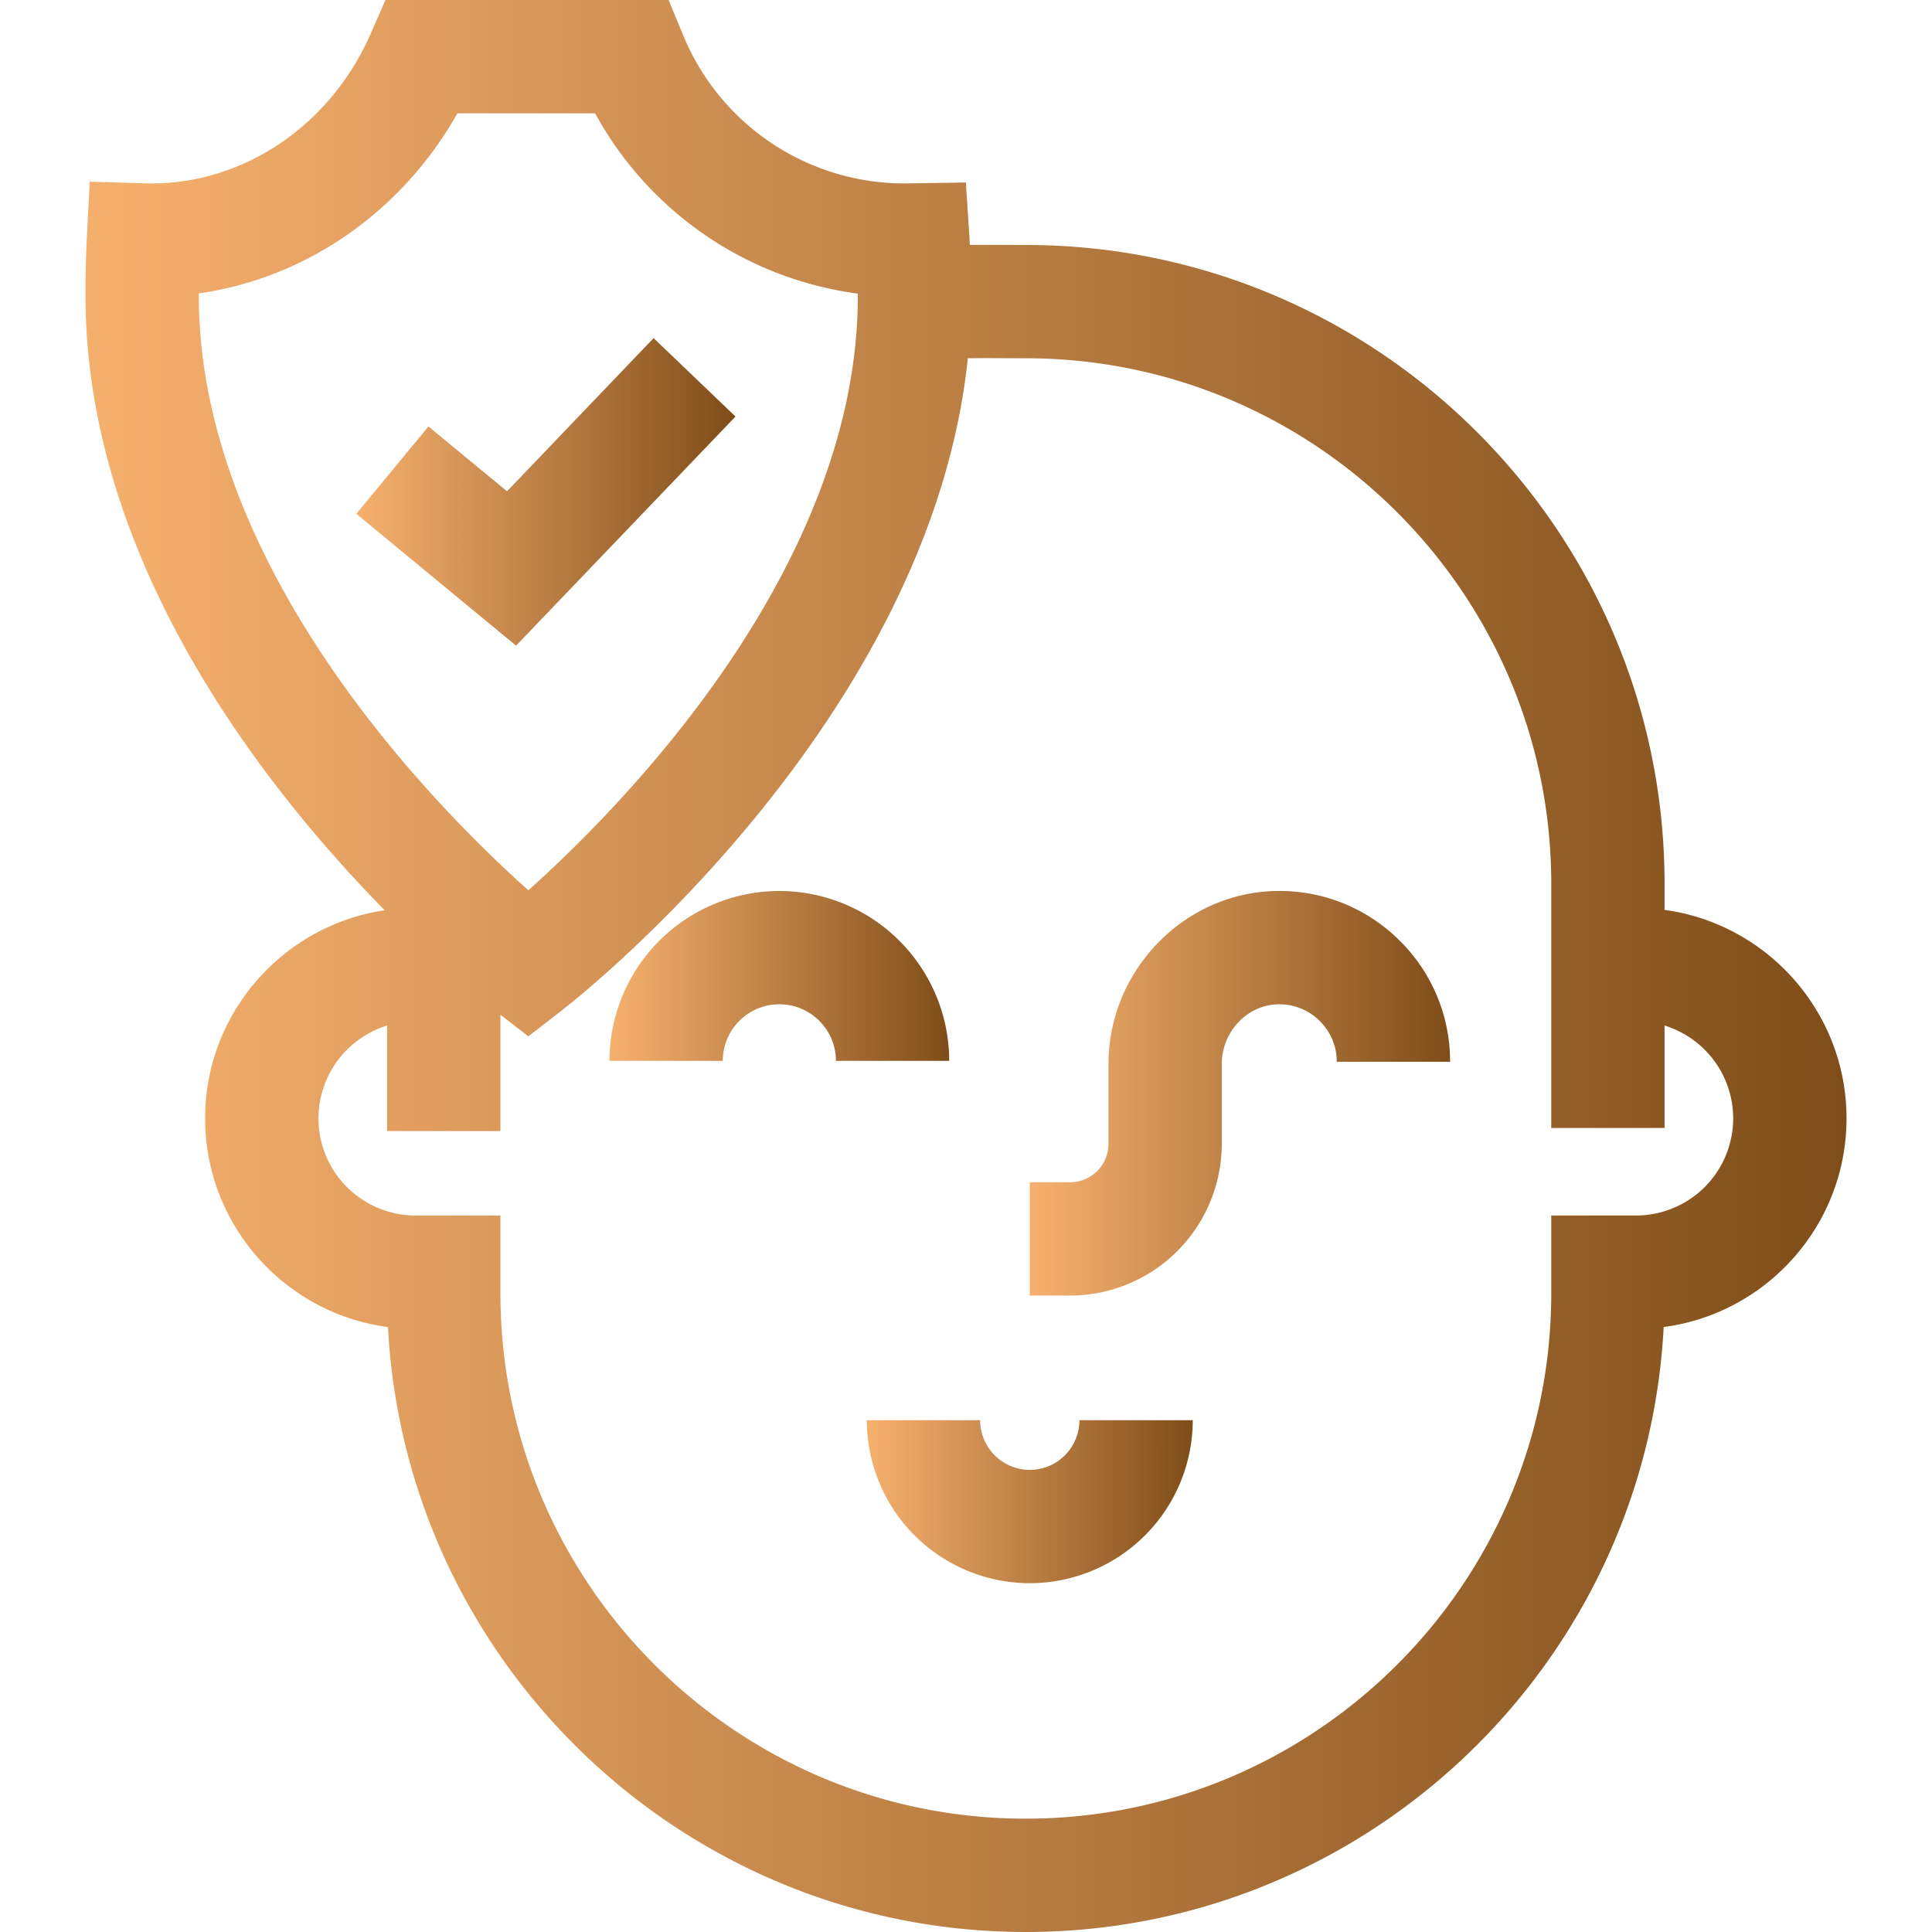 <svg viewBox="0 0 70 70" fill="none" xmlns="http://www.w3.org/2000/svg">
    <g clip-path="url(#clip0)">
        <path d="M37.31 53.256a1.801 1.801 0 01-1.798-1.799h-4.106a5.911 5.911 0 005.905 5.905 5.911 5.911 0 005.905-5.905H39.11c0 .992-.807 1.8-1.8 1.8z" fill="url(#paint0_linear)"></path>
        <path d="M46.178 32.284c-3.317.091-6.016 2.905-6.016 6.273v2.888c0 .767-.624 1.39-1.391 1.39h-1.46v4.106h1.46a5.503 5.503 0 005.496-5.496v-2.889c0-1.164.908-2.137 2.024-2.168a2.072 2.072 0 011.512.59c.407.395.63.925.63 1.493h4.106a6.14 6.14 0 00-1.873-4.436 6.138 6.138 0 00-4.488-1.75z" fill="url(#paint1_linear)"></path>
        <path d="M28.237 32.282a6.162 6.162 0 00-6.155 6.155h4.105c0-1.13.92-2.05 2.05-2.05s2.05.92 2.05 2.05h4.105a6.162 6.162 0 00-6.155-6.155z" fill="url(#paint2_linear)"></path>
        <path d="M60.31 32.967v-.948c0-12.76-10.382-23.143-23.143-23.143-.199 0-.413 0-.637-.002-.45-.002-.921-.004-1.39 0-.006-.104-.01-.21-.017-.312l-.128-1.95-1.953.03A8.669 8.669 0 0124.75 1.27L24.224 0H13.966l-.539 1.229c-1.442 3.29-4.555 5.416-7.93 5.416-.08 0-.16 0-.239-.003l-2.007-.06-.103 2.006a41.68 41.68 0 00-.05 2.125c0 9.599 6.454 17.802 10.84 22.268-3.675.543-6.506 3.717-6.506 7.541 0 3.866 2.891 7.068 6.625 7.56C14.695 60.275 24.817 70 37.167 70s22.473-9.724 23.111-21.919c3.733-.49 6.625-3.693 6.625-7.559 0-3.854-2.875-7.05-6.593-7.555zM7.203 10.63c3.89-.551 7.363-2.961 9.37-6.524h4.989a12.747 12.747 0 009.52 6.532v.075c0 9.922-8.64 18.595-11.939 21.544-3.3-2.95-11.94-11.622-11.94-21.544v-.082zm52.075 33.41h-3.073v2.817c0 10.498-8.54 19.037-19.038 19.037-10.496 0-19.036-8.54-19.036-19.037v-2.816h-3.074a3.523 3.523 0 01-3.519-3.519 3.525 3.525 0 012.487-3.364v3.822h4.106v-4.216l1.012.785 1.258-.976C20.972 36.13 33.7 26.11 35.066 12.98c.487-.006.99-.004 1.444-.001l.657.002c10.498 0 19.038 8.54 19.038 19.037v8.85h4.105v-3.71a3.525 3.525 0 012.487 3.363 3.523 3.523 0 01-3.519 3.519z" fill="url(#paint3_linear)"></path>
        <path d="M26.647 15.09l-2.966-2.839L18.37 17.8l-2.847-2.348-2.613 3.166 5.788 4.775 7.95-8.301z" fill="url(#paint4_linear)"></path>
    </g>
    <defs>
        <linearGradient id="paint0_linear" x1="31.597" y1="54.394" x2="43.216" y2="54.394" gradientUnits="userSpaceOnUse">
            <stop stop-color="#F5AF6D"></stop>
            <stop offset="1" stop-color="#7F4D19"></stop>
        </linearGradient>
        <linearGradient id="paint1_linear" x1="37.556" y1="39.572" x2="52.539" y2="39.572" gradientUnits="userSpaceOnUse">
            <stop stop-color="#F5AF6D"></stop>
            <stop offset="1" stop-color="#7F4D19"></stop>
        </linearGradient>
        <linearGradient id="paint2_linear" x1="22.28" y1="35.343" x2="34.392" y2="35.343" gradientUnits="userSpaceOnUse">
            <stop stop-color="#F5AF6D"></stop>
            <stop offset="1" stop-color="#7F4D19"></stop>
        </linearGradient>
        <linearGradient id="paint3_linear" x1="4.128" y1="34.811" x2="66.903" y2="34.811" gradientUnits="userSpaceOnUse">
            <stop stop-color="#F5AF6D"></stop>
            <stop offset="1" stop-color="#7F4D19"></stop>
        </linearGradient>
        <linearGradient id="paint4_linear" x1="13.131" y1="17.792" x2="26.647" y2="17.792" gradientUnits="userSpaceOnUse">
            <stop stop-color="#F5AF6D"></stop>
            <stop offset="1" stop-color="#7F4D19"></stop>
        </linearGradient>
        <clipPath id="clip0">
            <path fill="#fff" d="M0 0h70v70H0z"></path>
        </clipPath>
    </defs>
</svg>
